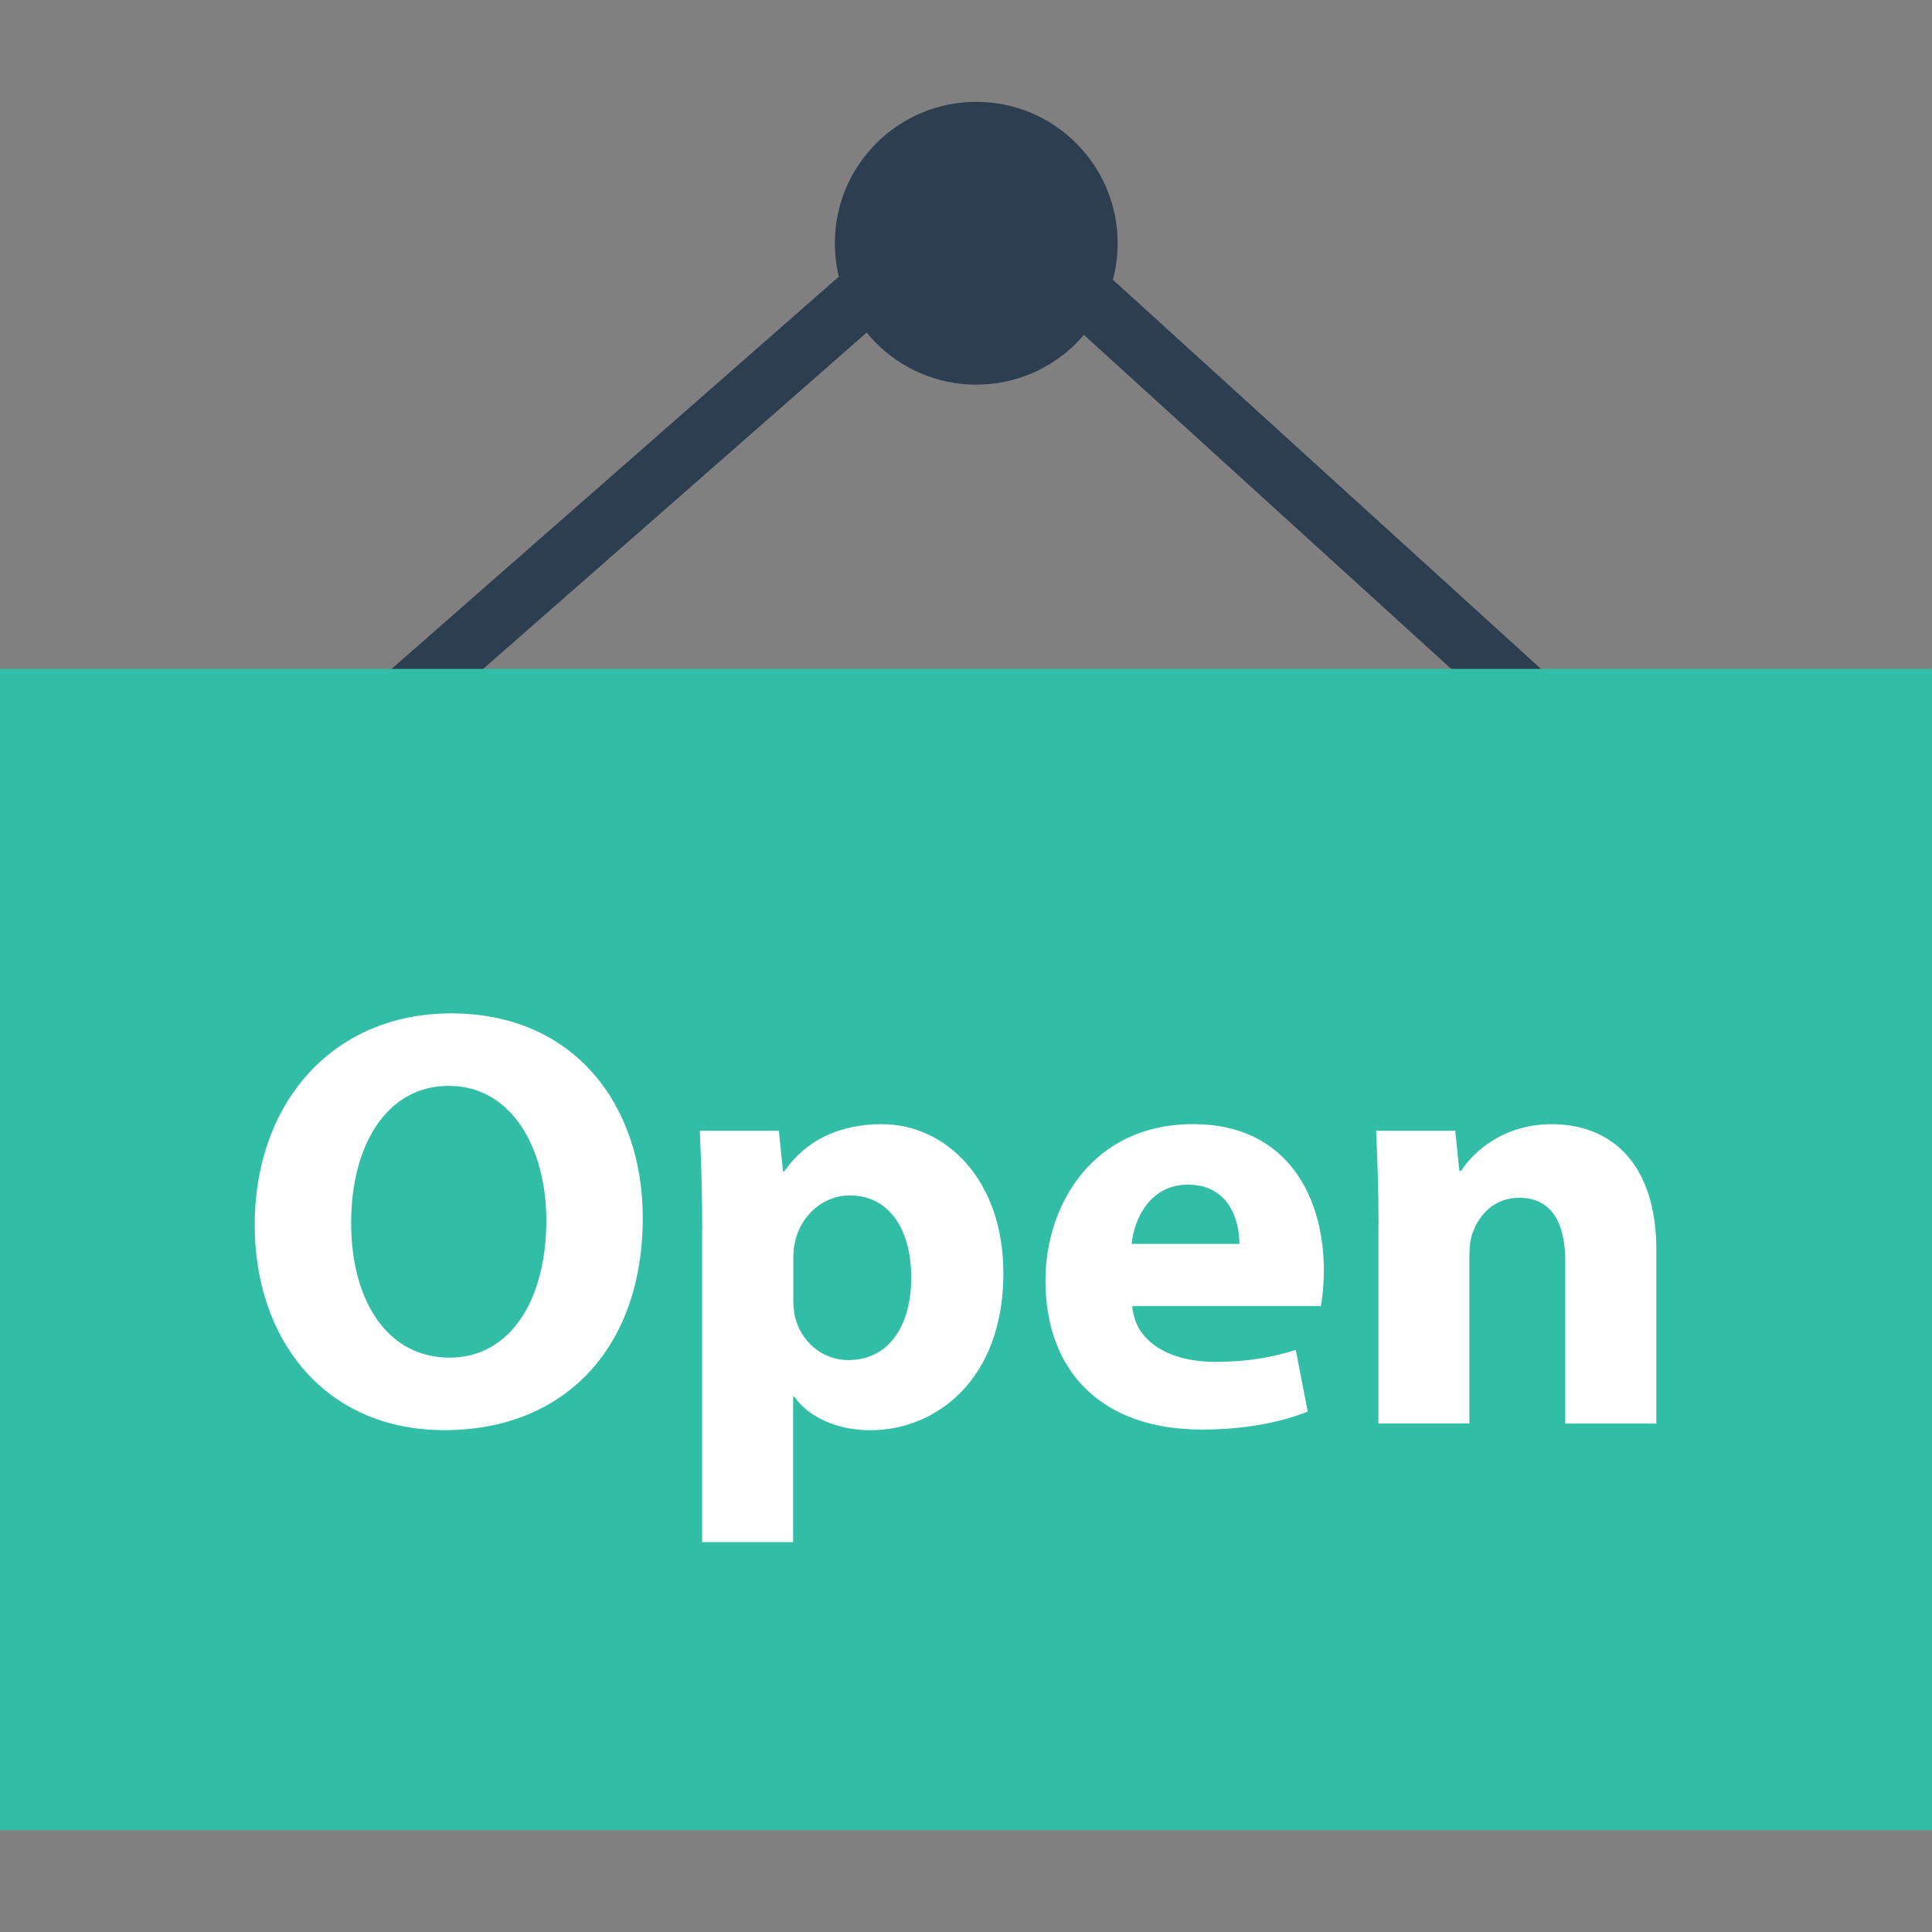 <?xml version="1.0" encoding="iso-8859-1"?>
<!-- Uploaded to: SVG Repo, www.svgrepo.com, Generator: SVG Repo Mixer Tools -->
<svg version="1.1" id="Layer_1" xmlns="http://www.w3.org/2000/svg" xmlns:xlink="http://www.w3.org/1999/xlink" 
	 viewBox="0 0 512 512" xml:space="preserve">
<rect x="0" y="0" width="512" height="512" fill="#808080" stroke="none"/>
<g>
	<polygon style="fill:#2C3E50;" points="104,198.352 93.456,186.32 258.816,41.296 418.432,186.416 407.68,198.256 258.64,62.736 	
		"/>
	<circle style="fill:#2C3E50;" cx="258.72" cy="64.464" r="37.472"/>
</g>
<rect y="177.264" style="fill:#32bea6;" width="512" height="307.744"/>
<g>
	<path style="fill:#FFFFFF;" d="M170.336,322.672c0,35.072-21.264,56.336-52.528,56.336c-31.744,0-50.304-23.968-50.304-54.432
		c0-32.048,20.464-56.016,52.048-56.016C152.416,268.56,170.336,293.152,170.336,322.672z M93.056,324.096
		c0,20.944,9.84,35.696,26.032,35.696c16.336,0,25.696-15.568,25.696-36.336c0-19.2-9.2-35.696-25.872-35.696
		C102.592,287.76,93.056,303.312,93.056,324.096z"/>
	<path style="fill:#FFFFFF;" d="M186.096,325.68c0-10.16-0.32-18.88-0.64-26.016H206.4l1.104,10.784h0.32
		c5.712-8.256,14.608-12.528,25.872-12.528c16.976,0,32.208,14.752,32.208,39.52c0,28.256-17.936,41.584-35.232,41.584
		c-9.36,0-16.672-3.808-20.16-8.896h-0.32v38.56h-24.128V325.68H186.096z M210.224,343.936c0,1.904,0.16,3.664,0.464,5.072
		c1.6,6.512,7.152,11.424,14.128,11.424c10.48,0,16.672-8.72,16.672-21.888c0-12.368-5.552-21.744-16.336-21.744
		c-6.816,0-12.848,5.072-14.448,12.24c-0.32,1.264-0.464,2.848-0.464,4.288v10.608H210.224z"/>
	<path style="fill:#FFFFFF;" d="M300.064,346.144c0.8,10,10.64,14.768,21.904,14.768c8.256,0,14.928-1.104,21.424-3.168
		l3.168,16.336c-7.936,3.168-17.616,4.768-28.096,4.768c-26.336,0-41.408-15.232-41.408-39.52c0-19.68,12.224-41.424,39.184-41.424
		c25.072,0,34.592,19.52,34.592,38.72c0,4.128-0.464,7.776-0.784,9.52H300.064z M328.464,329.648
		c0-5.872-2.528-15.696-13.648-15.696c-10.16,0-14.288,9.2-14.928,15.696H328.464z"/>
	<path style="fill:#FFFFFF;" d="M365.328,324.416c0-9.68-0.336-17.936-0.64-24.752h20.96l1.104,10.624h0.464
		c3.168-4.928,11.104-12.368,23.968-12.368c15.856,0,27.76,10.464,27.76,33.328v46.016h-24.128v-43.008
		c0-10-3.488-16.832-12.224-16.832c-6.656,0-10.624,4.608-12.224,9.04c-0.624,1.424-0.96,3.808-0.96,6.032v44.752h-24.112v-52.832
		H365.328z"/>
</g>
</svg>
